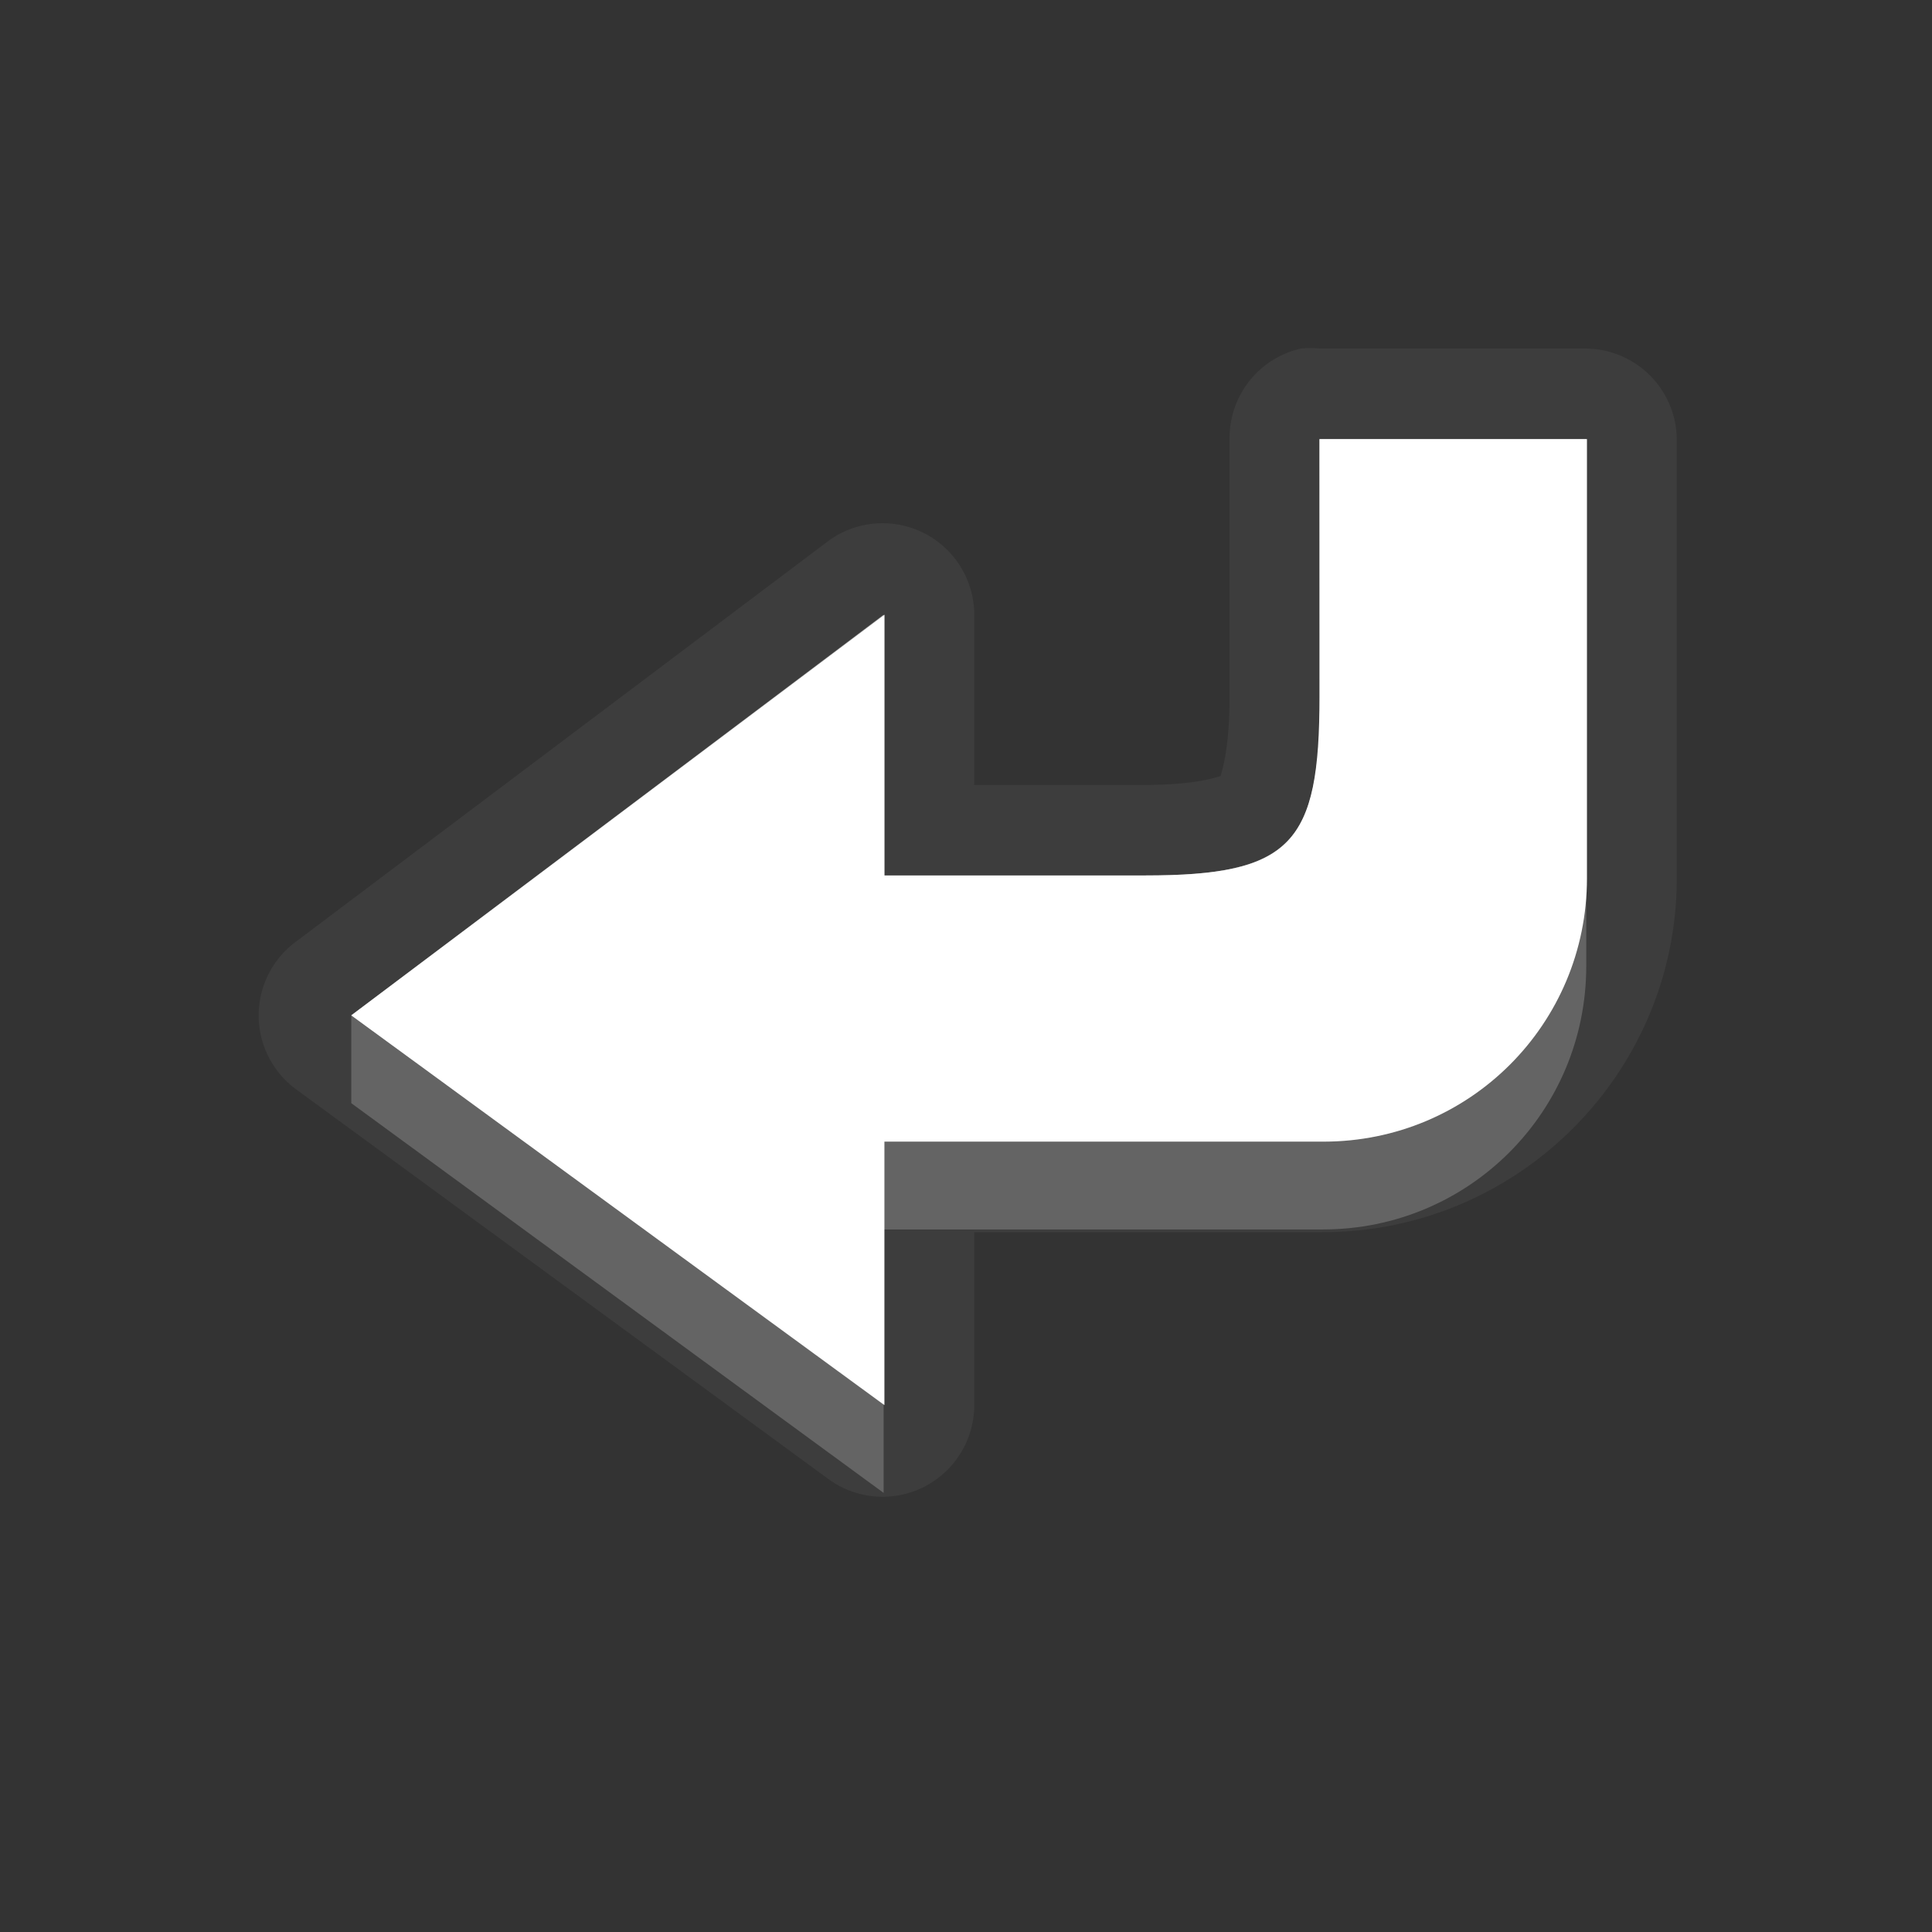 <?xml version="1.0" encoding="UTF-8" standalone="no"?>
<!-- Created with Inkscape (http://www.inkscape.org/) -->

<svg
   xmlns:dc="http://purl.org/dc/elements/1.1/"
   xmlns:cc="http://creativecommons.org/ns#"
   xmlns:rdf="http://www.w3.org/1999/02/22-rdf-syntax-ns#"
   xmlns:svg="http://www.w3.org/2000/svg"
   xmlns="http://www.w3.org/2000/svg"
   xmlns:xlink="http://www.w3.org/1999/xlink"
   xmlns:sodipodi="http://sodipodi.sourceforge.net/DTD/sodipodi-0.dtd"
   xmlns:inkscape="http://www.inkscape.org/namespaces/inkscape"
   width="22"
   height="22"
   id="svg2"
   sodipodi:version="0.32"
   inkscape:version="0.91 r"
   version="1.0"
   sodipodi:docname="dialog-apply.svg"
   inkscape:output_extension="org.inkscape.output.svg.inkscape"
   inkscape:export-filename="/home/matt/.icons/Sirocco/scalable/mimetypes/text-plain.png"
   inkscape:export-xdpi="90"
   inkscape:export-ydpi="90"
   sodipodi:modified="true"
   style="display:inline">
  <rect width="100%" height="100%" fill="#333333" stroke="none"/>
  <sodipodi:namedview
     id="base"
     pagecolor="#838383"
     bordercolor="#cc0000"
     borderopacity="1"
     inkscape:pageopacity="1"
     inkscape:pageshadow="2"
     inkscape:zoom="15.622586"
     inkscape:cx="0.041151363"
     inkscape:cy="17.199207"
     inkscape:document-units="px"
     inkscape:current-layer="layer1"
     width="128px"
     height="128px"
     inkscape:showpageshadow="false"
     inkscape:window-width="2560"
     inkscape:window-height="1542"
     inkscape:window-x="0"
     inkscape:window-y="30"
     showguides="true"
     inkscape:guide-bbox="true"
     showgrid="true"
     inkscape:window-maximized="1"
     borderlayer="true"
     inkscape:snap-global="true">
    <inkscape:grid
       enabled="true"
       visible="true"
       id="grid3231"
       type="xygrid"
       empspacing="8"
       snapvisiblegridlinesonly="true" />
    <sodipodi:guide
       orientation="1,0"
       position="12,6"
       id="guide3791" />
    <sodipodi:guide
       orientation="0,1"
       position="14,9"
       id="guide3793" />
  </sodipodi:namedview>
  <defs
     id="defs4">
    <linearGradient
       id="StandardGradient"
       gradientTransform="scale(0.922,1.085)"
       x1="11.999"
       y1="0.922"
       x2="11.999"
       y2="19.387"
       gradientUnits="userSpaceOnUse">
      <stop
         style="stop-color:#000000;stop-opacity:0.235;"
         offset="0"
         id="stop3283" />
      <stop
         id="stop3850"
         offset="0.7"
         style="stop-color:#000000;stop-opacity:0.392;" />
      <stop
         style="stop-color:#000000;stop-opacity:0.55;"
         offset="1"
         id="stop2651" />
    </linearGradient>
    <radialGradient
       inkscape:collect="always"
       xlink:href="#StandardGradient"
       id="radialGradient3857"
       cx="12"
       cy="12.447"
       fx="12"
       fy="12.447"
       r="6"
       gradientTransform="matrix(2.667,-9.1385016e-8,5.7115635e-8,1.667,-50,-7.746)"
       gradientUnits="userSpaceOnUse" />
    <linearGradient
       id="StandardGradient-5"
       gradientTransform="scale(1.131,0.884)"
       x1="11.162"
       y1="5.655"
       x2="11.162"
       y2="18.098"
       gradientUnits="userSpaceOnUse"
       xlink:href="#StandardGradient">
      <stop
         style="stop-color:#000000;stop-opacity:0.863;"
         offset="0"
         id="stop3280" />
      <stop
         style="stop-color:#000000;stop-opacity:0.471;"
         offset="1"
         id="stop3282" />
    </linearGradient>
    <radialGradient
       inkscape:collect="always"
       xlink:href="#StandardGradient"
       id="radialGradient3878"
       gradientUnits="userSpaceOnUse"
       gradientTransform="matrix(2.274,0,0,0.995,-15.289,-0.449)"
       cx="12"
       cy="13.518"
       fx="12"
       fy="13.518"
       r="7.036" />
    <radialGradient
       inkscape:collect="always"
       xlink:href="#StandardGradient"
       id="radialGradient3882"
       gradientUnits="userSpaceOnUse"
       gradientTransform="matrix(2.274,0,0,0.995,-15.289,-0.449)"
       cx="12"
       cy="13.518"
       fx="12"
       fy="13.518"
       r="7.036" />
    <radialGradient
       inkscape:collect="always"
       xlink:href="#StandardGradient"
       id="radialGradient3885"
       gradientUnits="userSpaceOnUse"
       gradientTransform="matrix(2.274,0,0,0.995,-15.289,-0.449)"
       cx="12"
       cy="13.518"
       fx="12"
       fy="13.518"
       r="7.036" />
  </defs>
  <g
     style="display:inline"
     inkscape:label="Calque 1"
     id="layer1"
     inkscape:groupmode="layer">
    <path
       sodipodi:nodetypes="cccccccccccc"
       id="path3866"
       d="m 15.025,7.938 c 0,1.671 -0.313,2.031 -1.984,2.031 l -2.969,0 0,-2.969 L 4,11.562 10.071,16 l 0,-3 5,0 c 1.662,0 3,-1.338 3,-3 l 0,-5 -3.047,0 z"
       style="fill:#ffffff;fill-opacity:1;stroke:none;display:inline"
       inkscape:connector-curvature="0" />
    <path
       inkscape:connector-curvature="0"
       style="opacity:0.05;fill:#ffffff;fill-opacity:1;stroke:none;display:inline"
       d="m 14.813,3.969 a 1.044,1.044 0 0 0 -0.812,1.031 l 0,2.938 c 0,0.767 -0.146,0.96 -0.094,0.906 0.053,-0.054 -0.114,0.094 -0.875,0.094 l -1.938,0 0,-1.938 A 1.044,1.044 0 0 0 9.438,6.156 L 3.375,10.719 a 1.044,1.044 0 0 0 0,1.688 l 6.062,4.438 A 1.044,1.044 0 0 0 11.094,16 l 0,-1.969 3.969,0 c 2.222,0 4.031,-1.809 4.031,-4.031 l 0,-5 a 1.044,1.044 0 0 0 -1.031,-1.031 l -3.031,0 a 1.044,1.044 0 0 0 -0.219,0 z m 0.219,1.031 3.031,0 0,5 C 18.063,11.662 16.725,13 15.063,13 l -5,0 0,3 L 4,11.562 l 6.062,-4.563 0,2.969 2.969,0 c 1.671,0 2,-0.36 2,-2.031 l 0,-2.938 z"
       id="path5226" />
    <path
       inkscape:connector-curvature="0"
       style="opacity:0.3;fill:#ffffff;fill-opacity:1;stroke:none;display:inline"
       d="m 15.031,5 0,1 3.031,0 0,-1 -3.031,0 z m -4.969,2 L 4,11.562 l 0.688,0.5 5.375,-4.063 0,-1 z m 4.969,0.938 c 0,1.671 -0.329,2.031 -2,2.031 l -2.969,0 0,1 2.969,0 c 1.671,0 2,-0.36 2,-2.031 l 0,-1 z"
       id="BevelShadow"
       inkscape:label="#path3175" />
    <path
       style="fill:#ffffff;fill-opacity:1;stroke:none;display:inline;opacity:0.3"
       d="M 15.031 5 L 15.031 7.938 C 15.031 9.609 14.702 9.969 13.031 9.969 L 10.062 9.969 L 10.062 7 L 4 11.562 L 10.062 16 L 10.062 13 L 15.062 13 C 16.725 13 18.062 11.662 18.062 10 L 18.062 5 L 15.031 5 z M 15.531 5.5 L 17.562 5.5 L 17.562 10 C 17.562 11.387 16.45 12.5 15.062 12.5 L 10.062 12.5 A 0.512 0.512 0 0 0 9.562 13 L 9.562 15 L 4.875 11.562 L 9.562 8.031 L 9.562 9.969 A 0.512 0.512 0 0 0 10.062 10.469 L 13.031 10.469 C 13.904 10.469 14.572 10.41 15.031 9.938 C 15.491 9.465 15.531 8.807 15.531 7.938 L 15.531 5.5 z "
       id="path3874" />
    <path
       inkscape:connector-curvature="0"
       style="opacity:0.2;fill:#ffffff;fill-opacity:1;stroke:none;display:inline"
       d="M 18.063,10 C 18.063,11.662 16.725,13 15.063,13 l -5,0 0,1 5,0 c 1.662,0 3,-1.338 3,-3 l 0,-1 z M 4,11.562 l 0,1 6.062,4.438 0,-1 L 4,11.562 z"
       id="BevelHighlight"
       inkscape:label="#path3182" />
  </g>
</svg>
